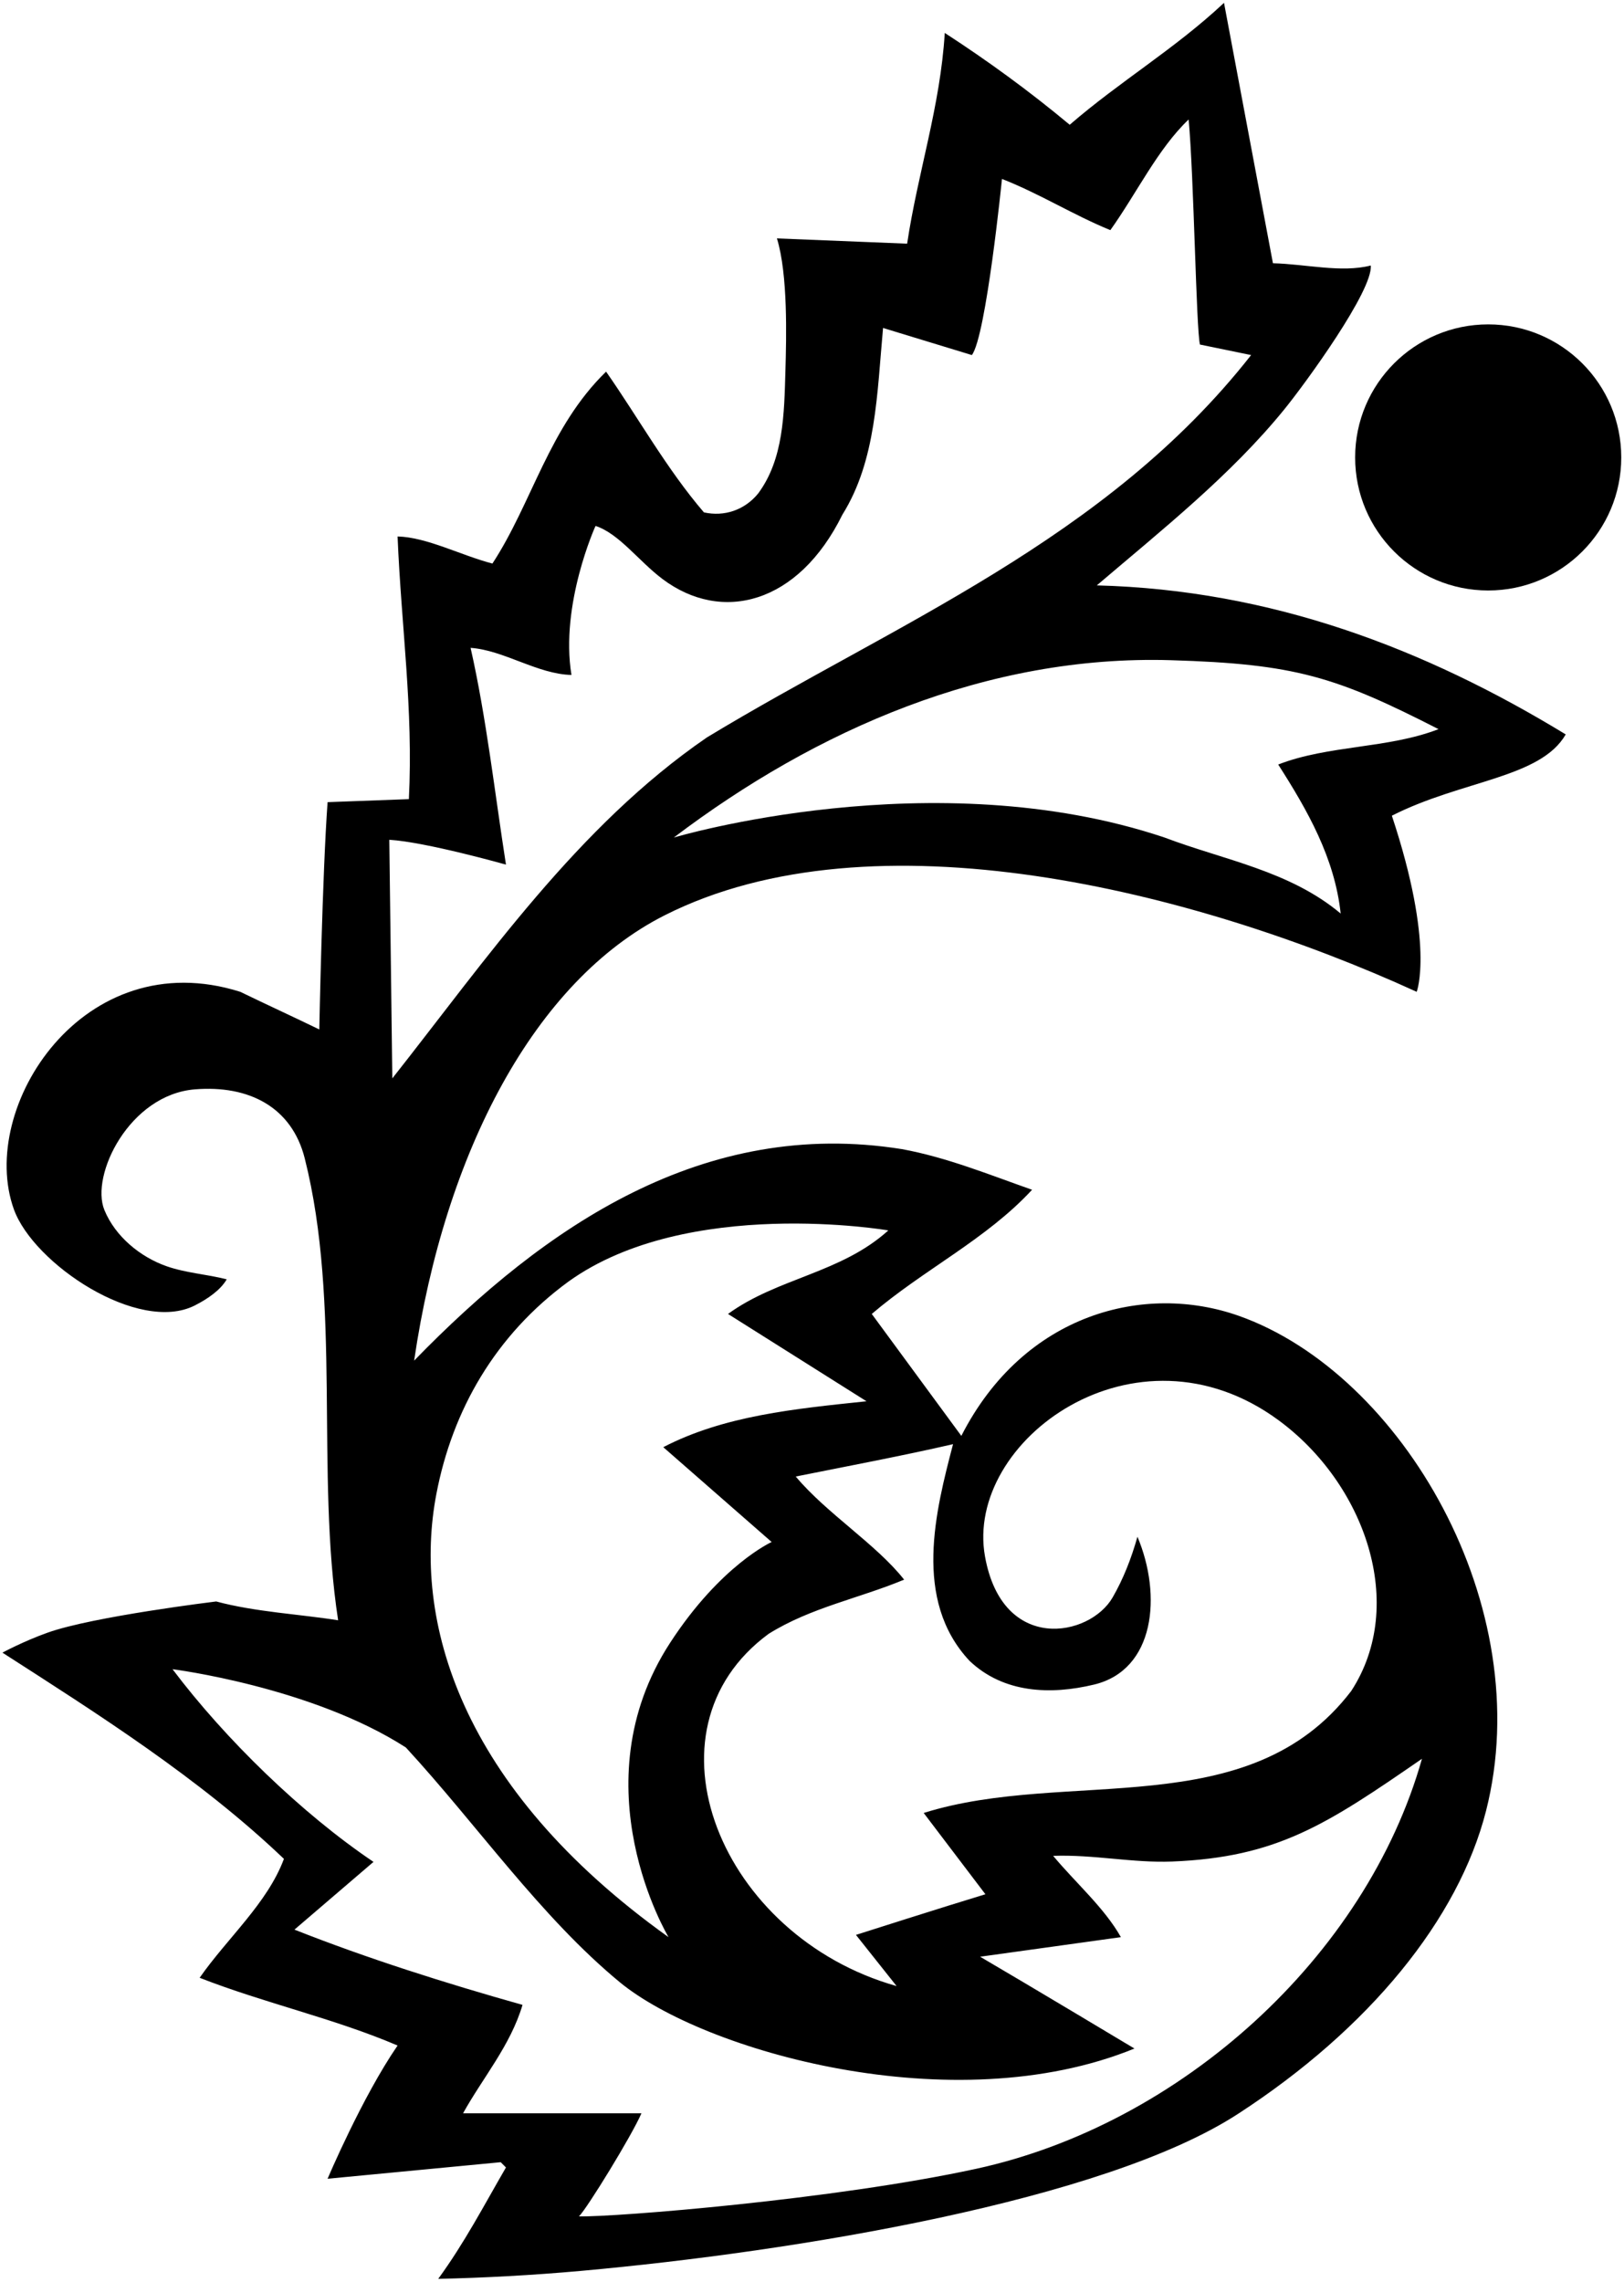 <?xml version="1.0" encoding="UTF-8"?>
<svg xmlns="http://www.w3.org/2000/svg" xmlns:xlink="http://www.w3.org/1999/xlink" width="479pt" height="673pt" viewBox="0 0 479 673" version="1.1">
<g id="surface1">
<path style=" stroke:none;fill-rule:nonzero;fill:rgb(0%,0%,0%);fill-opacity:1;" d="M 378.789 120.77 C 385.203 112.875 404.98 85.641 404.312 78.312 C 395.656 80.535 385 77.871 375.453 77.648 L 361.023 0.836 C 346.594 14.379 330.387 23.926 315.512 36.801 C 303.523 26.809 291.316 17.93 278.66 9.715 C 277.328 31.473 270.672 51.008 267.562 71.875 L 229.156 70.32 C 232.438 80.996 231.934 99.676 231.664 109.207 C 231.301 122.273 231.098 135.48 223.605 145.578 C 219.609 150.465 213.613 152.461 207.621 151.129 C 196.742 138.477 188.086 122.938 178.762 109.617 C 161.891 126.043 157.004 148.242 145.238 166.227 C 135.914 163.785 125.926 158.457 117.266 158.234 C 118.379 185.098 121.93 209.07 120.598 235.711 L 96.621 236.602 C 95.066 257.91 94.18 303.645 94.18 303.645 C 86.41 299.871 78.641 296.316 70.867 292.543 C 24.531 277.883 -6.691 326.738 4.09 356.691 C 9.891 372.812 40.852 393.453 57.438 385.062 C 61.328 383.094 65.07 380.465 66.871 377.348 C 61.047 375.852 54.844 375.477 49.203 373.508 C 41.348 370.77 33.977 364.684 30.789 356.902 C 26.578 346.633 38.199 322.859 57.516 321.309 C 73.375 320.031 86.051 326.496 89.879 341.652 C 100.762 384.77 93.023 434.113 99.73 477.914 C 88.629 476.137 75.309 475.473 63.766 472.363 C 63.766 472.363 27.445 476.777 14.055 481.559 C 6.883 484.117 0.719 487.461 0.719 487.461 C 28.691 505.441 58.883 524.535 83.746 548.289 C 78.859 561.387 67.094 571.598 58.883 583.363 C 78.195 590.91 98.617 595.352 117.266 603.344 C 106.777 618.605 96.621 642.637 96.621 642.637 L 147.68 637.754 L 149.234 639.309 C 142.797 650.406 137.023 661.508 129.254 672.164 C 142.469 671.875 157.012 671.109 171.457 669.805 C 234.449 664.125 325.582 649.184 365.09 623.543 C 403.938 598.328 430.18 566.016 438.297 534.176 C 453.672 473.859 413.535 405.242 365.488 388.152 C 337.773 378.297 302.047 387.266 283.547 423.523 L 257.129 387.559 C 272.445 374.461 290.871 365.582 304.414 350.93 C 291.758 346.488 279.328 341.383 266.008 338.941 C 207.621 329.617 160.777 361.586 122.152 401.324 C 131.199 339.676 157.809 289.301 196.039 269.977 C 257.418 238.949 352.152 262.5 417.855 292.543 C 417.855 292.543 423.223 278.855 410.531 240.598 C 431.16 230.109 454.363 229.547 461.812 216.621 C 420.297 191.312 375.008 173.996 323.504 172.664 C 342.758 156.254 363.02 140.176 378.789 120.77 Z M 281.102 425.965 C 275.996 445.504 269.117 471.922 285.988 489.902 C 296.039 499.441 309.879 499.961 322.695 496.879 C 340.672 492.555 342.77 470.547 335.492 453.273 C 333.648 459.777 331.332 465.684 328.172 471.172 C 321.43 482.898 295.648 487.773 290.52 459.055 C 284.426 424.949 334.93 387.961 377.051 418.863 C 402.578 437.594 415.137 473.312 398.539 498.781 C 368.348 538.297 314.848 521.426 272.445 534.746 L 290.648 558.723 C 278.883 562.273 252.465 570.711 252.465 570.711 L 264.453 585.805 C 212.535 571.188 187.785 510.488 226.715 481.91 C 239.145 474.141 253.352 471.477 266.672 465.926 C 258.461 455.492 243.809 446.391 234.703 435.512 C 250.246 432.402 266.672 429.297 281.102 425.965 Z M 128.723 440.586 C 133.441 415.98 146.051 393.82 167.66 378.016 C 202.809 352.742 262.012 362.918 262.012 362.918 C 248.023 375.57 229.379 376.902 214.727 387.559 L 255.574 413.312 C 234.484 415.531 213.613 417.531 195.633 426.855 L 227.602 454.824 C 227.602 454.824 212.574 461.605 197.656 484.543 C 170.238 526.703 197.188 571.375 197.188 571.375 C 135.098 527.023 121.656 477.395 128.723 440.586 Z M 182.77 584.637 C 207.477 605.035 281.18 626.039 334.605 604.23 C 334.605 604.23 303.523 585.586 289.094 577.148 L 330.609 571.375 C 325.727 562.719 317.289 555.391 310.629 547.398 C 322.527 546.961 334.137 549.531 345.711 549.07 C 376.758 547.836 391.367 538.113 419.41 518.762 C 402.895 577.242 348.145 626.609 287.926 639.699 C 246.012 648.809 181.285 653.969 170.77 653.738 C 173.211 651.297 186.309 629.984 189.195 623.324 L 136.582 623.324 C 142.352 612.891 150.566 603.344 154.117 591.355 C 131.254 584.918 108.164 577.594 86.852 569.156 L 110.164 549.176 C 89.074 534.969 66.43 512.988 50.891 492.344 C 50.891 492.344 91.887 497.523 119.711 515.434 C 140.637 538.141 159.461 565.398 182.77 584.637 Z M 115.715 318.074 L 114.824 247.699 C 125.703 248.367 149.234 255.027 149.234 255.027 C 145.906 233.715 143.465 211.734 138.801 191.09 C 148.57 191.758 158.559 198.859 168.551 199.082 C 165.145 178.215 175.652 155.125 175.652 155.125 C 182.621 157.402 188.379 165.508 195.414 170.793 C 212.879 183.91 235.449 178.23 248.469 151.797 C 258.461 135.812 258.68 116.055 260.457 96.738 L 286.652 104.73 C 290.871 99.184 295.531 52.785 295.531 52.785 C 306.41 57.004 316.621 63.441 327.5 67.879 C 335.27 57.004 341.488 43.902 350.59 35.246 C 352.145 52.117 352.809 96.961 353.922 101.625 L 369.016 104.73 C 326.172 159.344 263.789 183.984 208.508 217.508 C 170.324 243.703 143.242 283.219 115.715 318.074 Z M 345.352 194.73 C 382.07 195.824 394.02 199.605 424.293 215.066 C 409.422 220.84 391.883 219.727 377.008 225.5 C 385.664 239.043 393.656 253.027 395.434 269.457 C 380.34 256.801 361.023 253.695 343.484 247.035 C 275.312 224.164 198.742 247.035 198.742 247.035 C 240.738 215.23 291.215 193.117 345.352 194.73 "/>
<path style=" stroke:none;fill-rule:nonzero;fill:rgb(0%,0%,0%);fill-opacity:1;" d="M 438.945 95.68 C 417.273 95.68 399.699 113.25 399.699 134.926 C 399.699 156.598 417.273 174.168 438.945 174.168 C 460.617 174.168 478.191 156.598 478.191 134.926 C 478.191 113.25 460.617 95.68 438.945 95.68 "/>
</g>
</svg>
